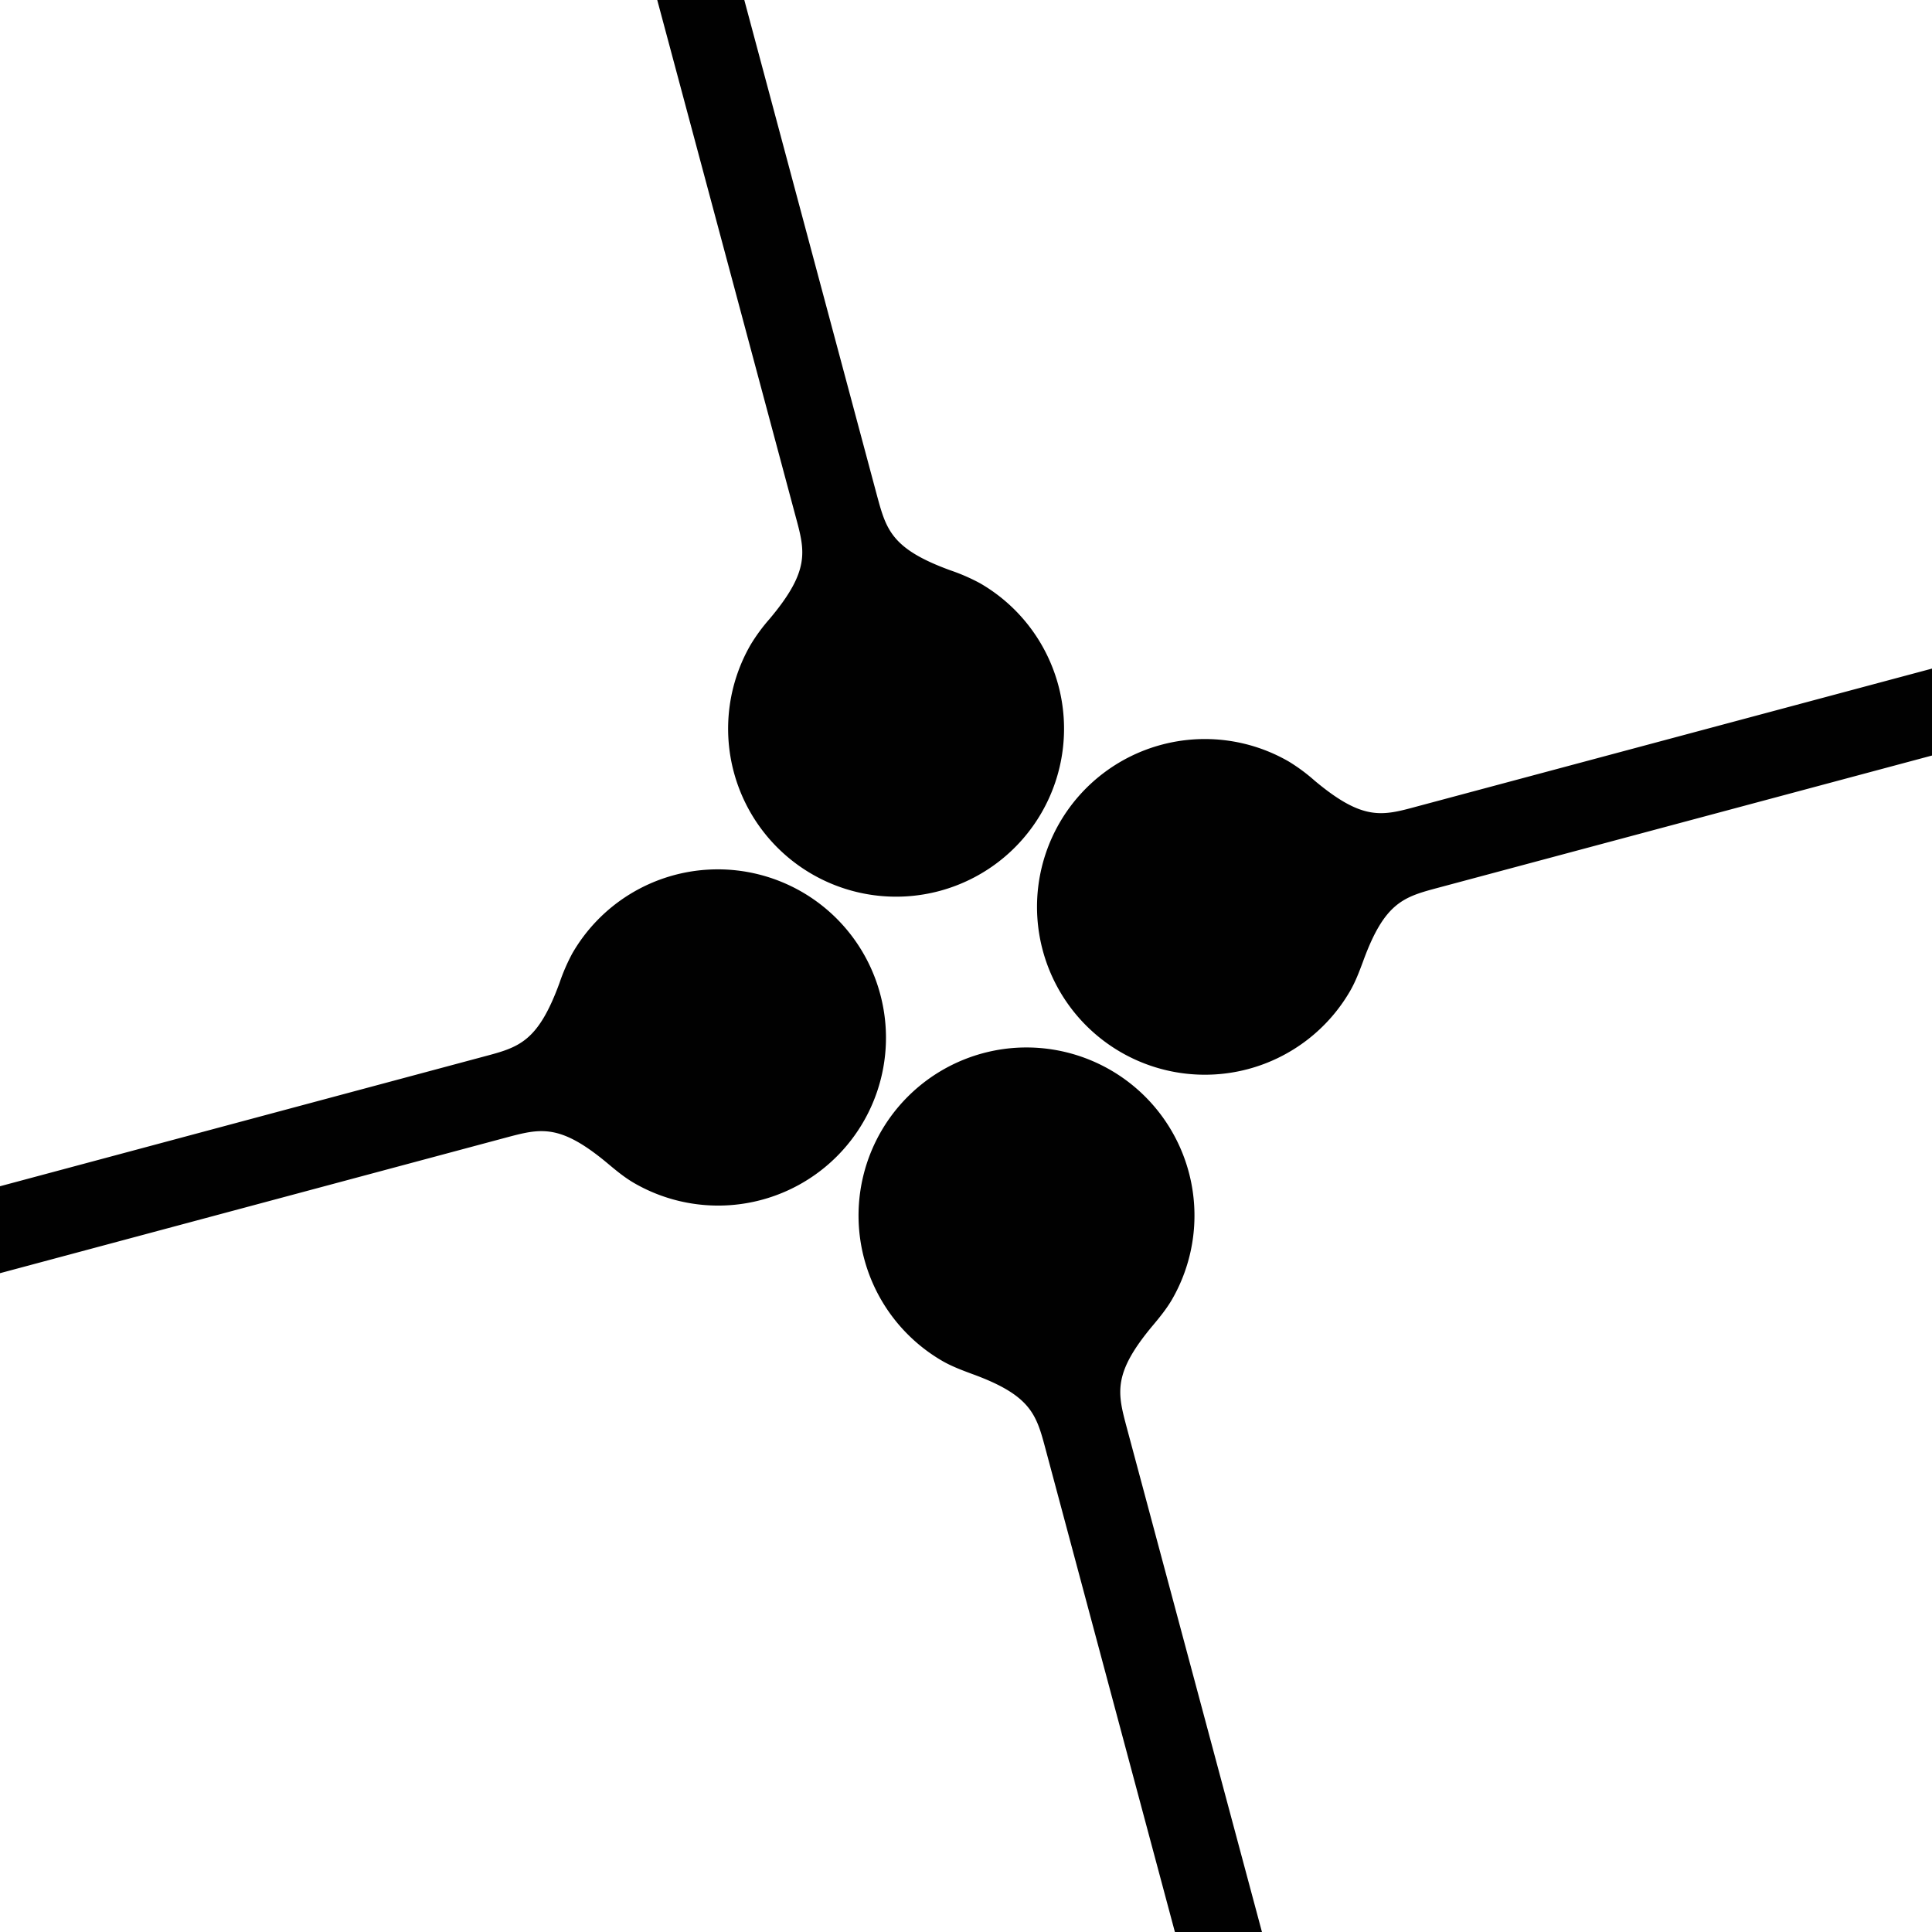 <svg xmlns="http://www.w3.org/2000/svg" style="isolation:isolate" width="16" height="16"><defs><style id="current-color-scheme" type="text/css">.ColorScheme-Text{color:#010101}</style><linearGradient id="arrongin" x1="0%" x2="0%" y1="0%" y2="100%"><stop offset="0%" stop-color="#dd9b44"/><stop offset="100%" stop-color="#ad6c16"/></linearGradient><linearGradient id="aurora" x1="0%" x2="0%" y1="0%" y2="100%"><stop offset="0%" stop-color="#09d4df"/><stop offset="100%" stop-color="#9269f4"/></linearGradient><linearGradient id="fitdance" x1="0%" x2="0%" y1="0%" y2="100%"><stop offset="0%" stop-color="#1ad6ab"/><stop offset="100%" stop-color="#329db6"/></linearGradient><linearGradient id="oomox" x1="0%" x2="0%" y1="0%" y2="100%"><stop offset="0%" stop-color="#efefe7"/><stop offset="100%" stop-color="#8f8f8b"/></linearGradient><linearGradient id="rainblue" x1="0%" x2="0%" y1="0%" y2="100%"><stop offset="0%" stop-color="#00f260"/><stop offset="100%" stop-color="#0575e6"/></linearGradient><linearGradient id="sunrise" x1="0%" x2="0%" y1="0%" y2="100%"><stop offset="0%" stop-color="#ff8501"/><stop offset="100%" stop-color="#ffcb01"/></linearGradient><linearGradient id="telinkrin" x1="0%" x2="0%" y1="0%" y2="100%"><stop offset="0%" stop-color="#b2ced6"/><stop offset="100%" stop-color="#6da5b7"/></linearGradient><linearGradient id="60spsycho" x1="0%" x2="0%" y1="0%" y2="100%"><stop offset="0%" stop-color="#df5940"/><stop offset="25%" stop-color="#d8d15f"/><stop offset="50%" stop-color="#e9882a"/><stop offset="100%" stop-color="#279362"/></linearGradient><linearGradient id="90ssummer" x1="0%" x2="0%" y1="0%" y2="100%"><stop offset="0%" stop-color="#f618c7"/><stop offset="20%" stop-color="#94ffab"/><stop offset="50%" stop-color="#fbfd54"/><stop offset="100%" stop-color="#0f83ae"/></linearGradient><linearGradient id="cyberneon" x1="0%" x2="0%" y1="0%" y2="100%"><stop offset="0" stop-color="#0abdc6"/><stop offset="1" stop-color="#ea00d9"/></linearGradient><clipPath id="_clipPath_zpqKNaSMqplQyFbTX6b0iPwJZk7yts8s"><path d="M0 0h16v16H0z"/></clipPath></defs><g clip-path="url(#_clipPath_zpqKNaSMqplQyFbTX6b0iPwJZk7yts8s)"><path class="ColorScheme-Text" fill="currentColor" d="M17.09-.09h4.625v3.594H17.09zM5.443 0l1.146 4.277c.078.288.122.447-.216.849a1.489 1.489 0 0 0-.157.214 1.391 1.391 0 1 0 1.9-.51 1.595 1.595 0 0 0-.243-.106c-.493-.179-.534-.339-.612-.627L6.164 0h-.721zM16 5.537l-4.266 1.142c-.288.078-.446.122-.848-.215a1.495 1.495 0 0 0-.214-.158 1.39 1.39 0 1 0 .509 1.901c.045-.078.076-.161.107-.244.179-.493.338-.535.626-.612L16 6.257v-.72zM5.863 7.202a1.39 1.39 0 0 0-1.123.693 1.593 1.593 0 0 0-.106.244c-.18.493-.338.534-.627.611L0 9.824v.72l4.187-1.122c.289-.077.447-.121.849.216.068.057.136.113.213.158a1.39 1.39 0 0 0 2.04-1.565 1.392 1.392 0 0 0-1.426-1.029zm2.556 1.475a1.392 1.392 0 0 0-.613 2.595c.077.044.16.075.243.106.494.179.534.339.611.627L9.73 16h.721l-1.119-4.175c-.077-.289-.121-.447.216-.849.057-.068.113-.137.158-.214a1.392 1.392 0 0 0-1.287-2.085z"/></g></svg>
